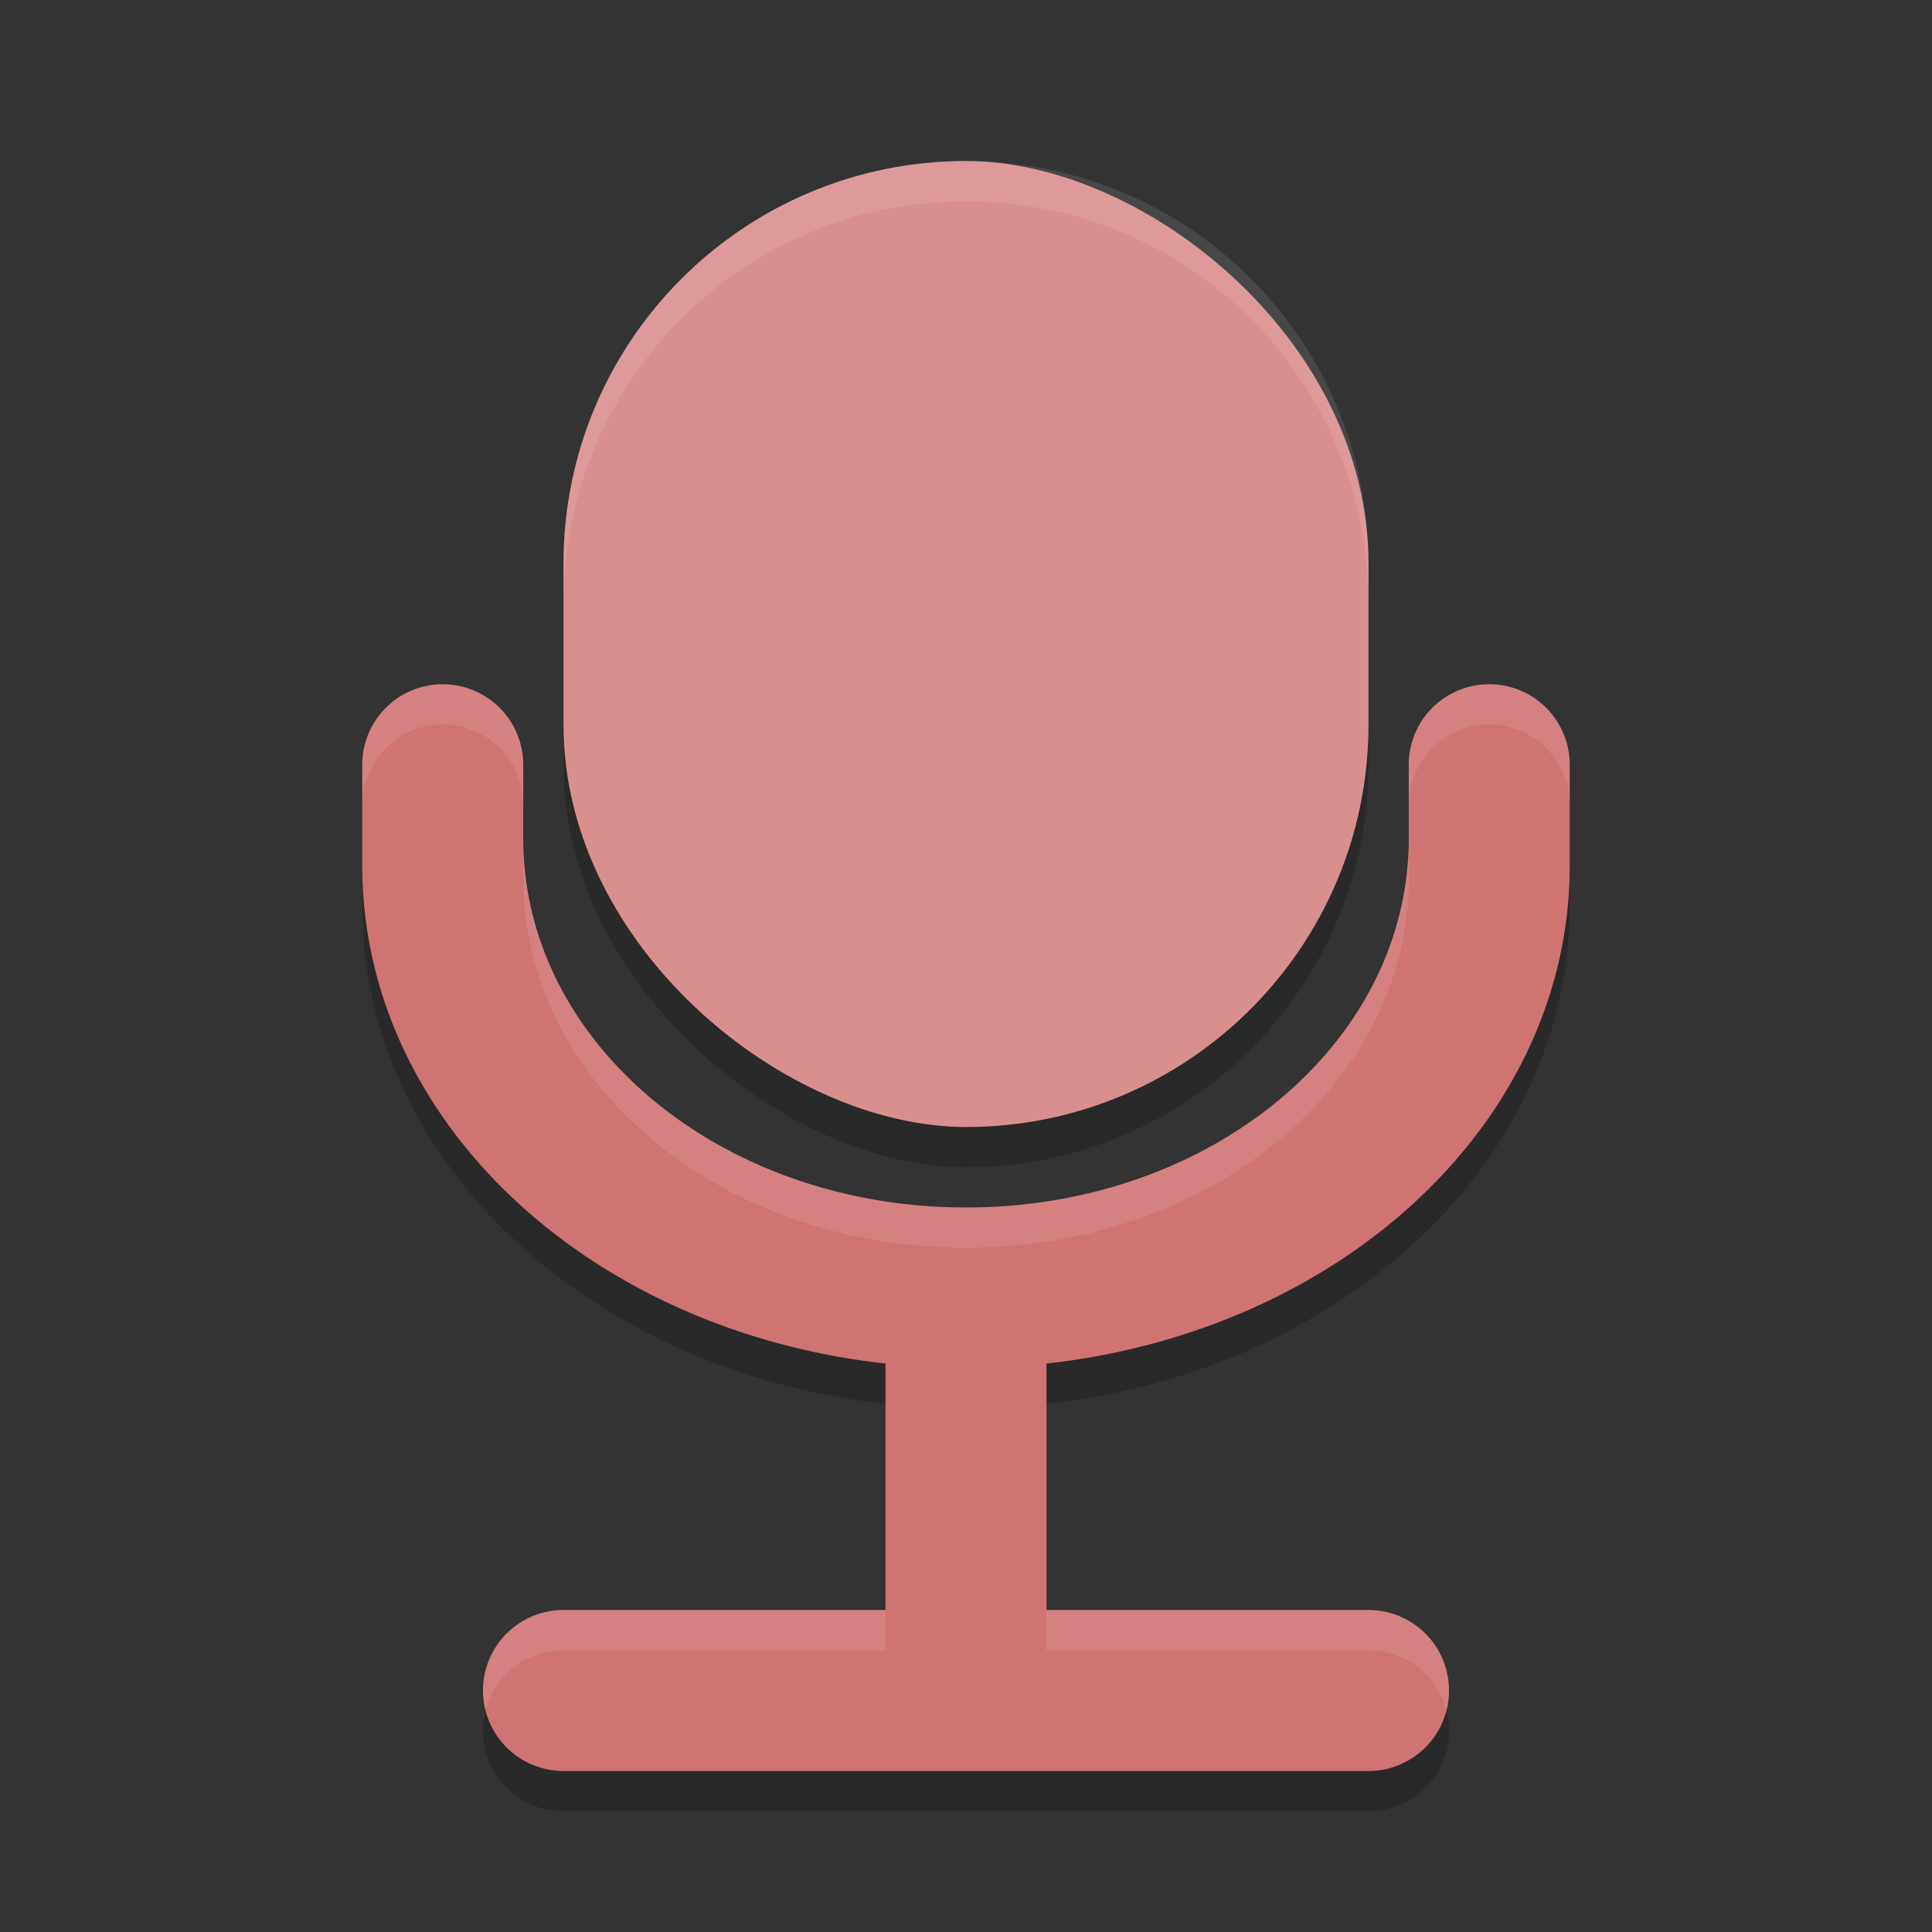 <?xml version="1.0" encoding="UTF-8" standalone="no"?>
<svg
   xmlns:dc="http://purl.org/dc/elements/1.1/"
   xmlns:cc="http://creativecommons.org/ns#"
   xmlns:rdf="http://www.w3.org/1999/02/22-rdf-syntax-ns#"
   xmlns:svg="http://www.w3.org/2000/svg"
   xmlns="http://www.w3.org/2000/svg"
   xmlns:sodipodi="http://sodipodi.sourceforge.net/DTD/sodipodi-0.dtd"
   xmlns:inkscape="http://www.inkscape.org/namespaces/inkscape"
   width="48"
   height="48"
   version="1"
   id="svg14"
   sodipodi:docname="mic-ready.svg"
   inkscape:version="0.92.5 (2060ec1f9f, 2020-04-08)">
  <rect width="100%" height="100%" fill="#333333" stroke="none"/>
  <defs
     id="defs18" />
  <sodipodi:namedview
     pagecolor="#ffffff"
     bordercolor="#d98c8c"
     borderopacity="1"
     objecttolerance="10"
     gridtolerance="10"
     guidetolerance="10"
     inkscape:pageopacity="0"
     inkscape:pageshadow="2"
     inkscape:window-width="783"
     inkscape:window-height="480"
     id="namedview16"
     showgrid="false"
     inkscape:zoom="4.9166667"
     inkscape:cx="24"
     inkscape:cy="24"
     inkscape:window-x="0"
     inkscape:window-y="28"
     inkscape:window-maximized="0"
     inkscape:current-layer="svg14" />
  <rect
     style="opacity:0.2"
     width="24"
     height="20"
     x="-29"
     y="-34"
     rx="10"
     ry="10"
     transform="matrix(0,-1,-1,0,0,0)"
     id="rect2" />
  <path
     style="opacity:0.2"
     d="m 11,18 a 2,2 0 0 0 -2,2 l 0,2.5 c 0,6.358 5.645,11.565 13,12.377 L 22,41 14,41 a 2,2 0 0 0 -2,2 2,2 0 0 0 2,2 l 20,0 a 2,2 0 0 0 2,-2 2,2 0 0 0 -2,-2 l -8,0 0,-6.123 C 33.355,34.065 39,28.858 39,22.5 L 39,20 a 2,2 0 0 0 -2,-2 2,2 0 0 0 -2,2 l 0,1.834 C 35,26.912 30.094,31 24,31 17.906,31 13,26.912 13,21.834 L 13,20 a 2,2 0 0 0 -2,-2 z"
     id="path4" />
  <path
     style="fill:#d07373;fill-opacity:1"
     d="M 11 17 A 2 2 0 0 0 9 19 L 9 21.5 C 9 27.858 14.645 33.065 22 33.877 L 22 40 L 14 40 A 2 2 0 0 0 12 42 A 2 2 0 0 0 14 44 L 34 44 A 2 2 0 0 0 36 42 A 2 2 0 0 0 34 40 L 26 40 L 26 33.877 C 33.355 33.065 39 27.858 39 21.5 L 39 19 A 2 2 0 0 0 37 17 A 2 2 0 0 0 35 19 L 35 20.834 C 35 25.912 30.094 30 24 30 C 17.906 30 13 25.912 13 20.834 L 13 19 A 2 2 0 0 0 11 17 z"
     id="path6" />
  <rect
     style="fill:#da8f8f;fill-opacity:1"
     width="24"
     height="20"
     x="-28"
     y="-34"
     rx="10"
     ry="10"
     transform="matrix(0,-1,-1,0,0,0)"
     id="rect8" />
  <path
     style="fill:#ffffff;opacity:0.1"
     d="M 11 17 A 2 2 0 0 0 9 19 L 9 20 A 2 2 0 0 1 11 18 A 2 2 0 0 1 13 20 L 13 19 A 2 2 0 0 0 11 17 z M 37 17 A 2 2 0 0 0 35 19 L 35 20 A 2 2 0 0 1 37 18 A 2 2 0 0 1 39 20 L 39 19 A 2 2 0 0 0 37 17 z M 13 20.834 L 13 21.834 C 13 26.912 17.906 31 24 31 C 30.094 31 35 26.912 35 21.834 L 35 20.834 C 35 25.912 30.094 30 24 30 C 17.906 30 13 25.912 13 20.834 z M 14 40 A 2 2 0 0 0 12 42 A 2 2 0 0 0 12.064 42.496 A 2 2 0 0 1 14 41 L 22 41 L 22 40 L 14 40 z M 26 40 L 26 41 L 34 41 A 2 2 0 0 1 35.936 42.504 A 2 2 0 0 0 36 42 A 2 2 0 0 0 34 40 L 26 40 z"
     id="path10" />
  <path
     style="fill:#ffffff;opacity:0.1"
     d="M 24 4 C 18.46 4 14 8.46 14 14 L 14 15 C 14 9.46 18.46 5 24 5 C 29.54 5 34 9.46 34 15 L 34 14 C 34 8.46 29.54 4 24 4 z"
     id="path12" />
</svg>
